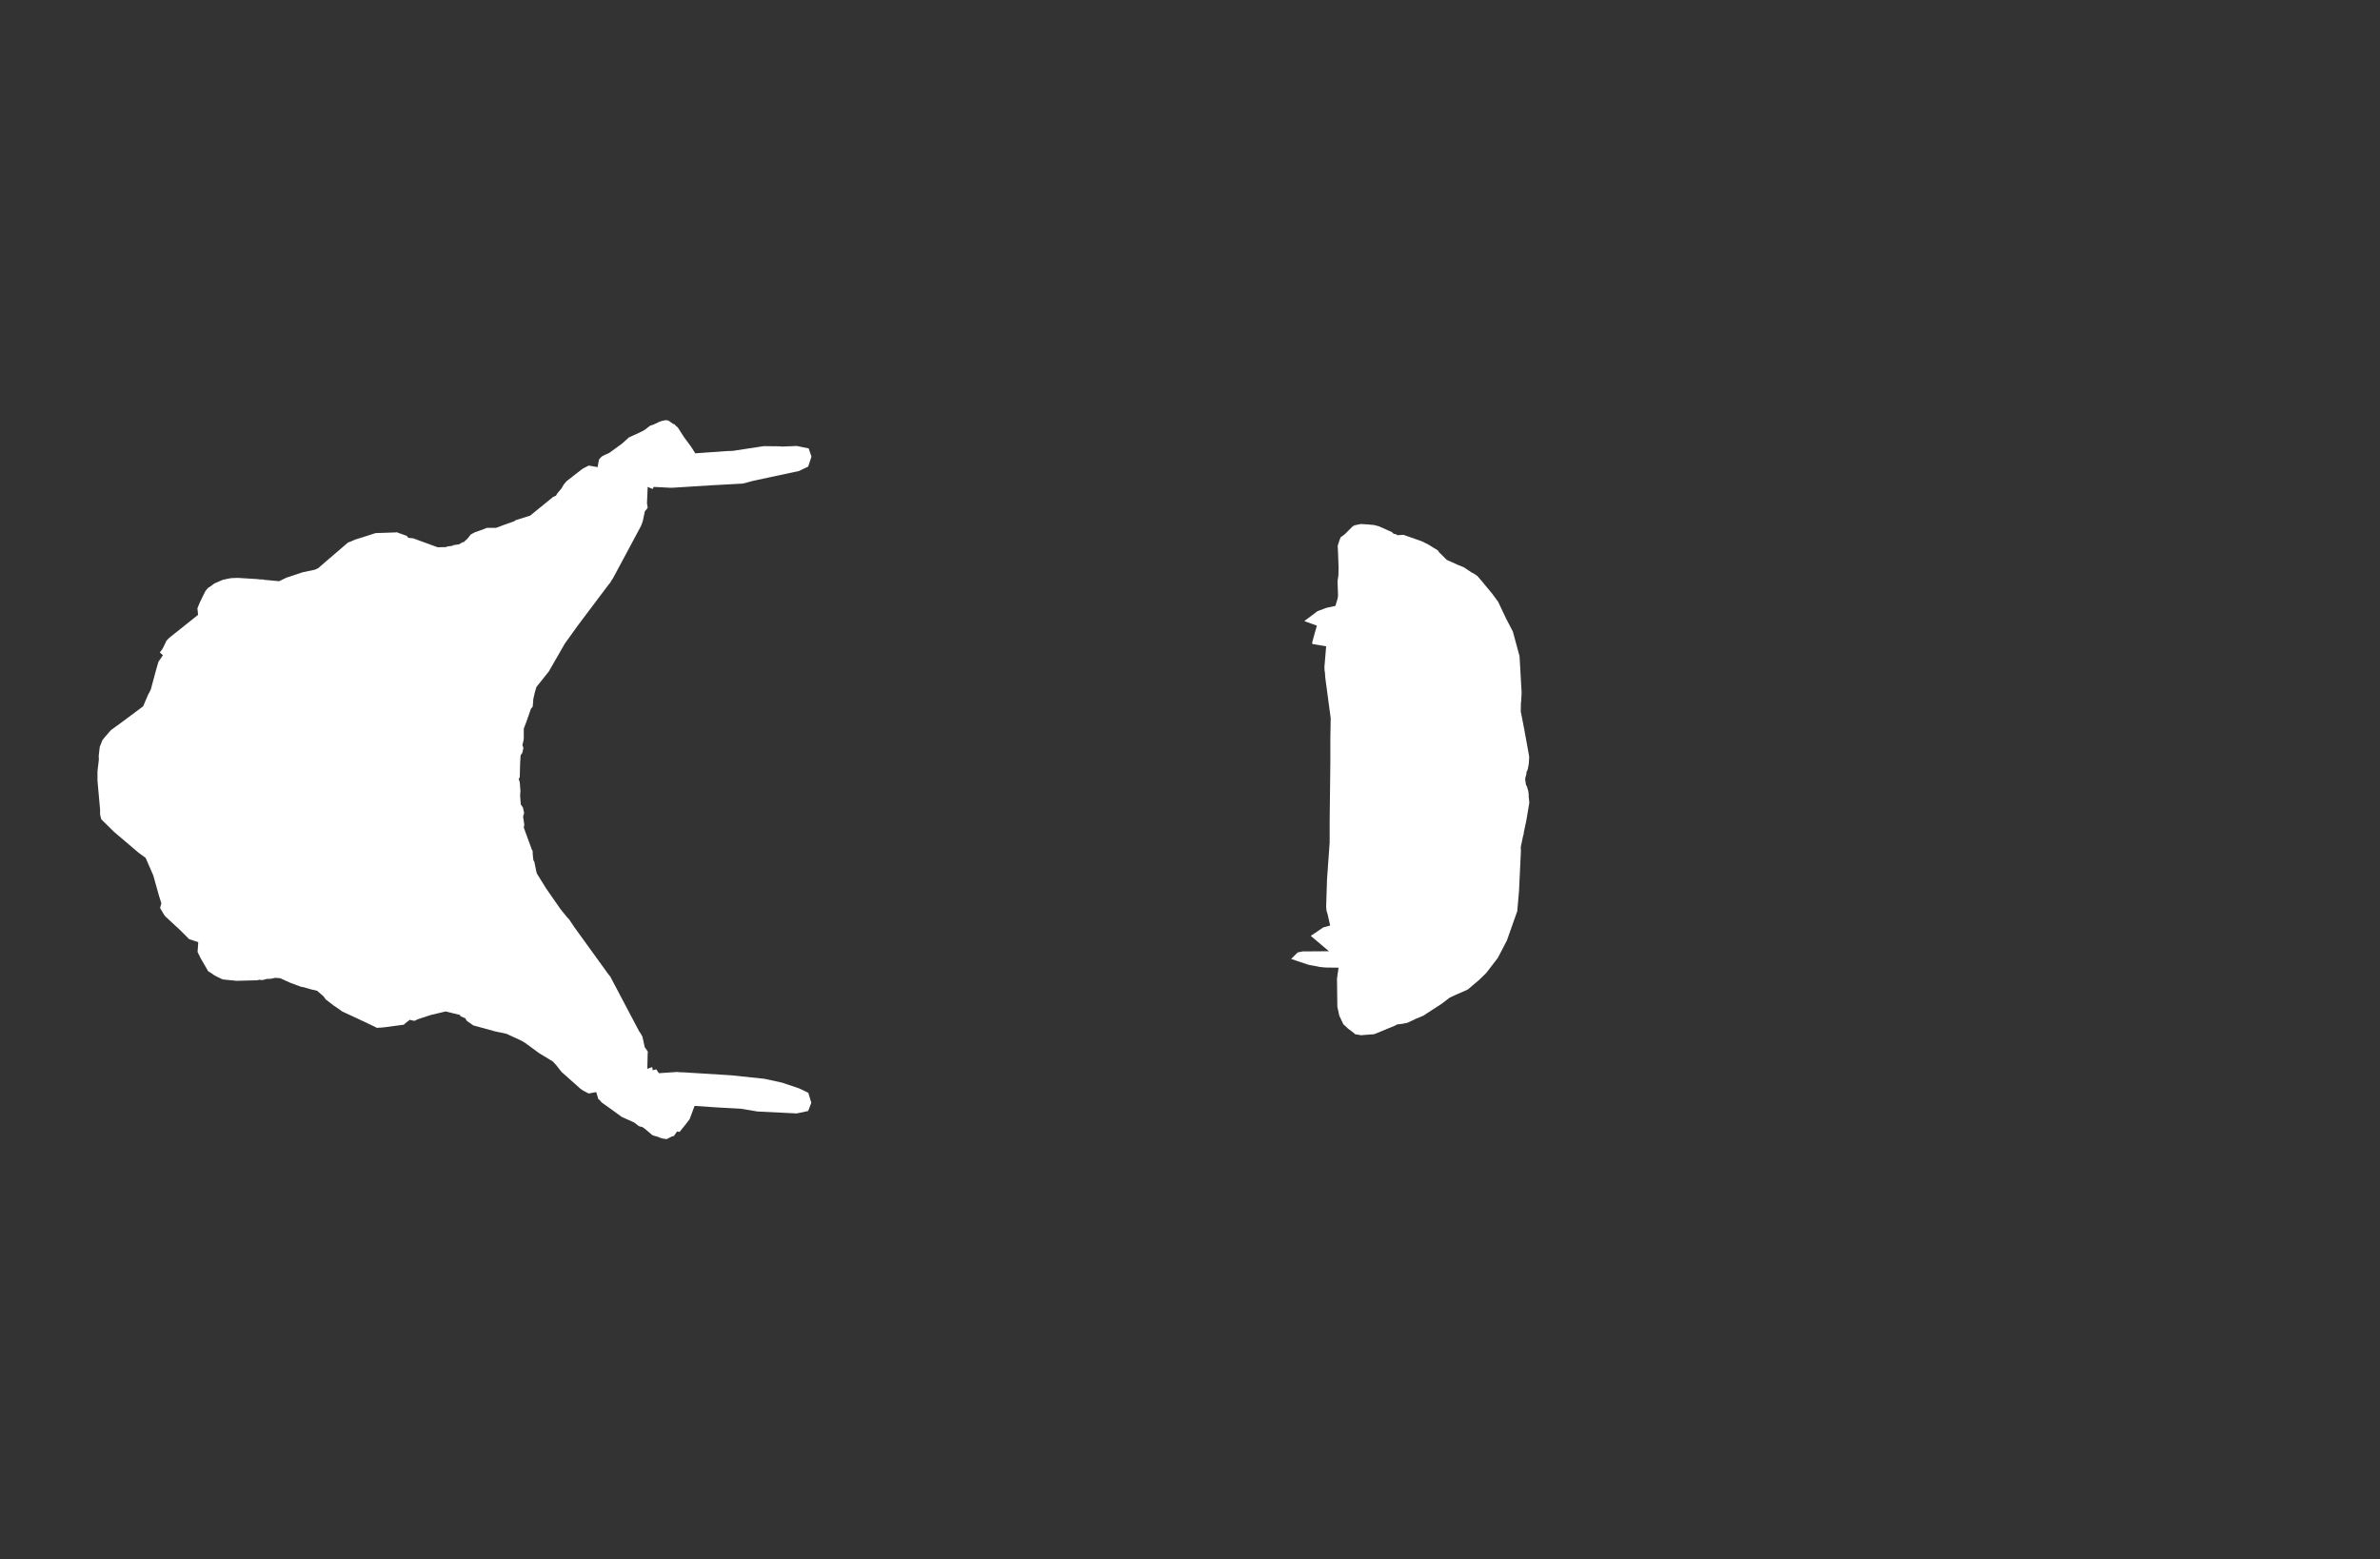 <svg width="13.6" height="8.911">
<rect width="100%" height="100%" fill="#333333" stroke="none"/>
<polygon type="contour" points="7.822,2.998 7.853,3.001 7.879,3.008 7.953,3.041 7.964,3.051 7.976,3.053 7.985,3.059 8.02,3.057 8.125,3.094 8.134,3.098 8.139,3.101 8.163,3.113 8.218,3.147 8.222,3.155 8.267,3.2 8.294,3.212 8.327,3.227 8.364,3.242 8.409,3.272 8.428,3.282 8.443,3.293 8.466,3.32 8.525,3.391 8.561,3.44 8.607,3.537 8.645,3.61 8.683,3.75 8.689,3.853 8.691,3.889 8.695,3.959 8.692,4.012 8.692,4.013 8.691,4.014 8.69,4.069 8.692,4.076 8.711,4.174 8.738,4.323 8.738,4.332 8.736,4.366 8.735,4.37 8.735,4.371 8.731,4.393 8.726,4.407 8.723,4.412 8.722,4.425 8.718,4.439 8.715,4.454 8.72,4.486 8.725,4.495 8.728,4.504 8.733,4.522 8.736,4.545 8.735,4.549 8.739,4.588 8.738,4.594 8.722,4.689 8.71,4.746 8.707,4.76 8.707,4.767 8.704,4.775 8.69,4.842 8.691,4.863 8.68,5.094 8.67,5.208 8.611,5.375 8.559,5.475 8.493,5.561 8.452,5.601 8.387,5.656 8.321,5.685 8.284,5.702 8.237,5.738 8.132,5.806 8.093,5.822 8.042,5.846 8.012,5.852 7.985,5.855 7.967,5.864 7.853,5.911 7.802,5.915 7.778,5.917 7.743,5.911 7.736,5.904 7.704,5.88 7.676,5.854 7.653,5.805 7.642,5.754 7.64,5.593 7.649,5.531 7.57,5.53 7.566,5.529 7.565,5.529 7.542,5.527 7.476,5.514 7.378,5.481 7.415,5.444 7.443,5.438 7.594,5.437 7.491,5.35 7.493,5.347 7.511,5.335 7.561,5.301 7.601,5.29 7.589,5.237 7.587,5.228 7.58,5.205 7.578,5.183 7.583,5.026 7.598,4.816 7.598,4.697 7.602,4.356 7.602,4.219 7.604,4.105 7.573,3.873 7.571,3.844 7.569,3.831 7.568,3.814 7.578,3.694 7.5,3.681 7.498,3.673 7.511,3.625 7.525,3.576 7.453,3.55 7.529,3.493 7.58,3.474 7.631,3.463 7.64,3.433 7.641,3.429 7.643,3.424 7.646,3.405 7.643,3.323 7.648,3.288 7.649,3.244 7.646,3.16 7.644,3.12 7.646,3.113 7.656,3.082 7.662,3.069 7.671,3.064 7.686,3.052 7.73,3.008 7.742,3.002 7.777,2.995" style="fill: white" /><polygon type="contour" points="3.809,2.402 3.82,2.404 3.848,2.424 3.855,2.425 3.86,2.432 3.873,2.443 3.909,2.499 3.949,2.553 3.973,2.591 4.156,2.578 4.188,2.577 4.194,2.576 4.364,2.55 4.457,2.551 4.462,2.552 4.464,2.552 4.478,2.552 4.553,2.549 4.621,2.563 4.637,2.61 4.618,2.667 4.566,2.692 4.305,2.748 4.244,2.764 4.061,2.774 3.855,2.787 3.835,2.788 3.813,2.787 3.795,2.786 3.735,2.783 3.73,2.795 3.701,2.783 3.697,2.877 3.701,2.901 3.695,2.911 3.685,2.922 3.673,2.979 3.663,3.006 3.504,3.303 3.491,3.323 3.489,3.327 3.486,3.332 3.478,3.341 3.302,3.575 3.228,3.678 3.136,3.838 3.065,3.927 3.055,3.962 3.047,3.998 3.047,4.005 3.044,4.039 3.034,4.051 3.01,4.12 2.993,4.165 2.993,4.221 2.992,4.23 2.985,4.259 2.991,4.274 2.985,4.302 2.975,4.317 2.972,4.366 2.97,4.443 2.964,4.451 2.97,4.471 2.974,4.521 2.972,4.546 2.976,4.598 2.988,4.615 2.995,4.647 2.989,4.667 2.996,4.714 2.993,4.73 3.039,4.856 3.044,4.865 3.044,4.88 3.048,4.918 3.053,4.924 3.065,4.983 3.068,4.993 3.12,5.077 3.202,5.195 3.239,5.241 3.253,5.256 3.281,5.298 3.479,5.572 3.483,5.576 3.488,5.583 3.653,5.896 3.659,5.904 3.67,5.923 3.672,5.929 3.684,5.985 3.701,6.009 3.702,6.014 3.701,6.02 3.699,6.109 3.727,6.099 3.73,6.117 3.75,6.112 3.765,6.134 3.809,6.131 3.841,6.129 3.868,6.127 3.892,6.129 3.904,6.129 4.178,6.146 4.368,6.166 4.469,6.188 4.567,6.221 4.619,6.246 4.636,6.303 4.618,6.35 4.553,6.364 4.329,6.353 4.233,6.337 4.103,6.33 3.969,6.321 3.947,6.38 3.941,6.396 3.928,6.414 3.883,6.47 3.869,6.467 3.851,6.493 3.841,6.495 3.815,6.508 3.809,6.511 3.792,6.508 3.788,6.508 3.772,6.503 3.76,6.498 3.729,6.489 3.684,6.451 3.671,6.442 3.654,6.438 3.646,6.433 3.624,6.416 3.591,6.401 3.553,6.384 3.48,6.331 3.439,6.302 3.439,6.302 3.439,6.302 3.438,6.301 3.425,6.286 3.419,6.282 3.407,6.242 3.365,6.25 3.364,6.25 3.331,6.233 3.326,6.229 3.318,6.224 3.209,6.127 3.18,6.09 3.159,6.067 3.08,6.019 3.001,5.961 2.983,5.95 2.897,5.91 2.887,5.907 2.872,5.904 2.833,5.896 2.705,5.861 2.669,5.836 2.666,5.833 2.659,5.82 2.632,5.809 2.628,5.801 2.591,5.792 2.547,5.781 2.526,5.786 2.463,5.801 2.389,5.825 2.368,5.835 2.341,5.829 2.311,5.853 2.309,5.856 2.306,5.857 2.194,5.872 2.154,5.875 2.128,5.862 2.039,5.82 1.955,5.781 1.923,5.758 1.909,5.749 1.861,5.712 1.849,5.695 1.812,5.663 1.774,5.654 1.733,5.642 1.72,5.64 1.658,5.617 1.601,5.591 1.573,5.589 1.543,5.595 1.525,5.595 1.499,5.602 1.483,5.6 1.468,5.603 1.351,5.606 1.272,5.598 1.227,5.576 1.204,5.56 1.19,5.552 1.146,5.476 1.129,5.441 1.133,5.385 1.081,5.368 1.027,5.314 0.946,5.239 0.938,5.229 0.917,5.194 0.915,5.188 0.922,5.163 0.908,5.118 0.876,5.004 0.832,4.903 0.792,4.874 0.652,4.755 0.587,4.691 0.579,4.683 0.574,4.665 0.572,4.655 0.572,4.629 0.557,4.462 0.557,4.409 0.565,4.341 0.564,4.321 0.57,4.269 0.585,4.231 0.599,4.213 0.634,4.173 0.7,4.125 0.818,4.037 0.847,3.969 0.854,3.957 0.862,3.94 0.89,3.836 0.9,3.801 0.905,3.784 0.907,3.78 0.931,3.745 0.913,3.729 0.921,3.719 0.929,3.708 0.952,3.661 0.968,3.645 1.132,3.514 1.128,3.477 1.142,3.443 1.157,3.412 1.174,3.378 1.189,3.36 1.202,3.352 1.225,3.335 1.273,3.314 1.311,3.306 1.327,3.304 1.359,3.303 1.473,3.31 1.484,3.312 1.502,3.312 1.509,3.314 1.595,3.322 1.634,3.303 1.639,3.301 1.729,3.271 1.8,3.256 1.819,3.247 1.837,3.231 1.985,3.104 1.987,3.102 1.989,3.101 1.991,3.1 1.997,3.098 1.999,3.097 2.001,3.096 2.002,3.096 2.007,3.094 2.03,3.084 2.09,3.065 2.115,3.057 2.146,3.047 2.205,3.045 2.263,3.043 2.268,3.042 2.277,3.046 2.325,3.063 2.333,3.074 2.362,3.077 2.37,3.08 2.386,3.086 2.501,3.128 2.548,3.127 2.558,3.123 2.584,3.12 2.591,3.116 2.61,3.113 2.624,3.111 2.641,3.1 2.651,3.098 2.661,3.088 2.672,3.078 2.69,3.055 2.712,3.043 2.765,3.024 2.782,3.017 2.835,3.017 2.88,3 2.939,2.979 2.947,2.973 3.03,2.947 3.037,2.941 3.161,2.84 3.177,2.833 3.184,2.821 3.209,2.791 3.221,2.77 3.237,2.751 3.243,2.746 3.324,2.683 3.333,2.677 3.341,2.673 3.364,2.661 3.364,2.661 3.415,2.67 3.423,2.626 3.434,2.614 3.438,2.61 3.439,2.609 3.454,2.601 3.481,2.589 3.554,2.536 3.594,2.5 3.664,2.468 3.684,2.457 3.715,2.433 3.736,2.426 3.761,2.414 3.778,2.407 3.8,2.402" style="fill: white" />
</svg>

